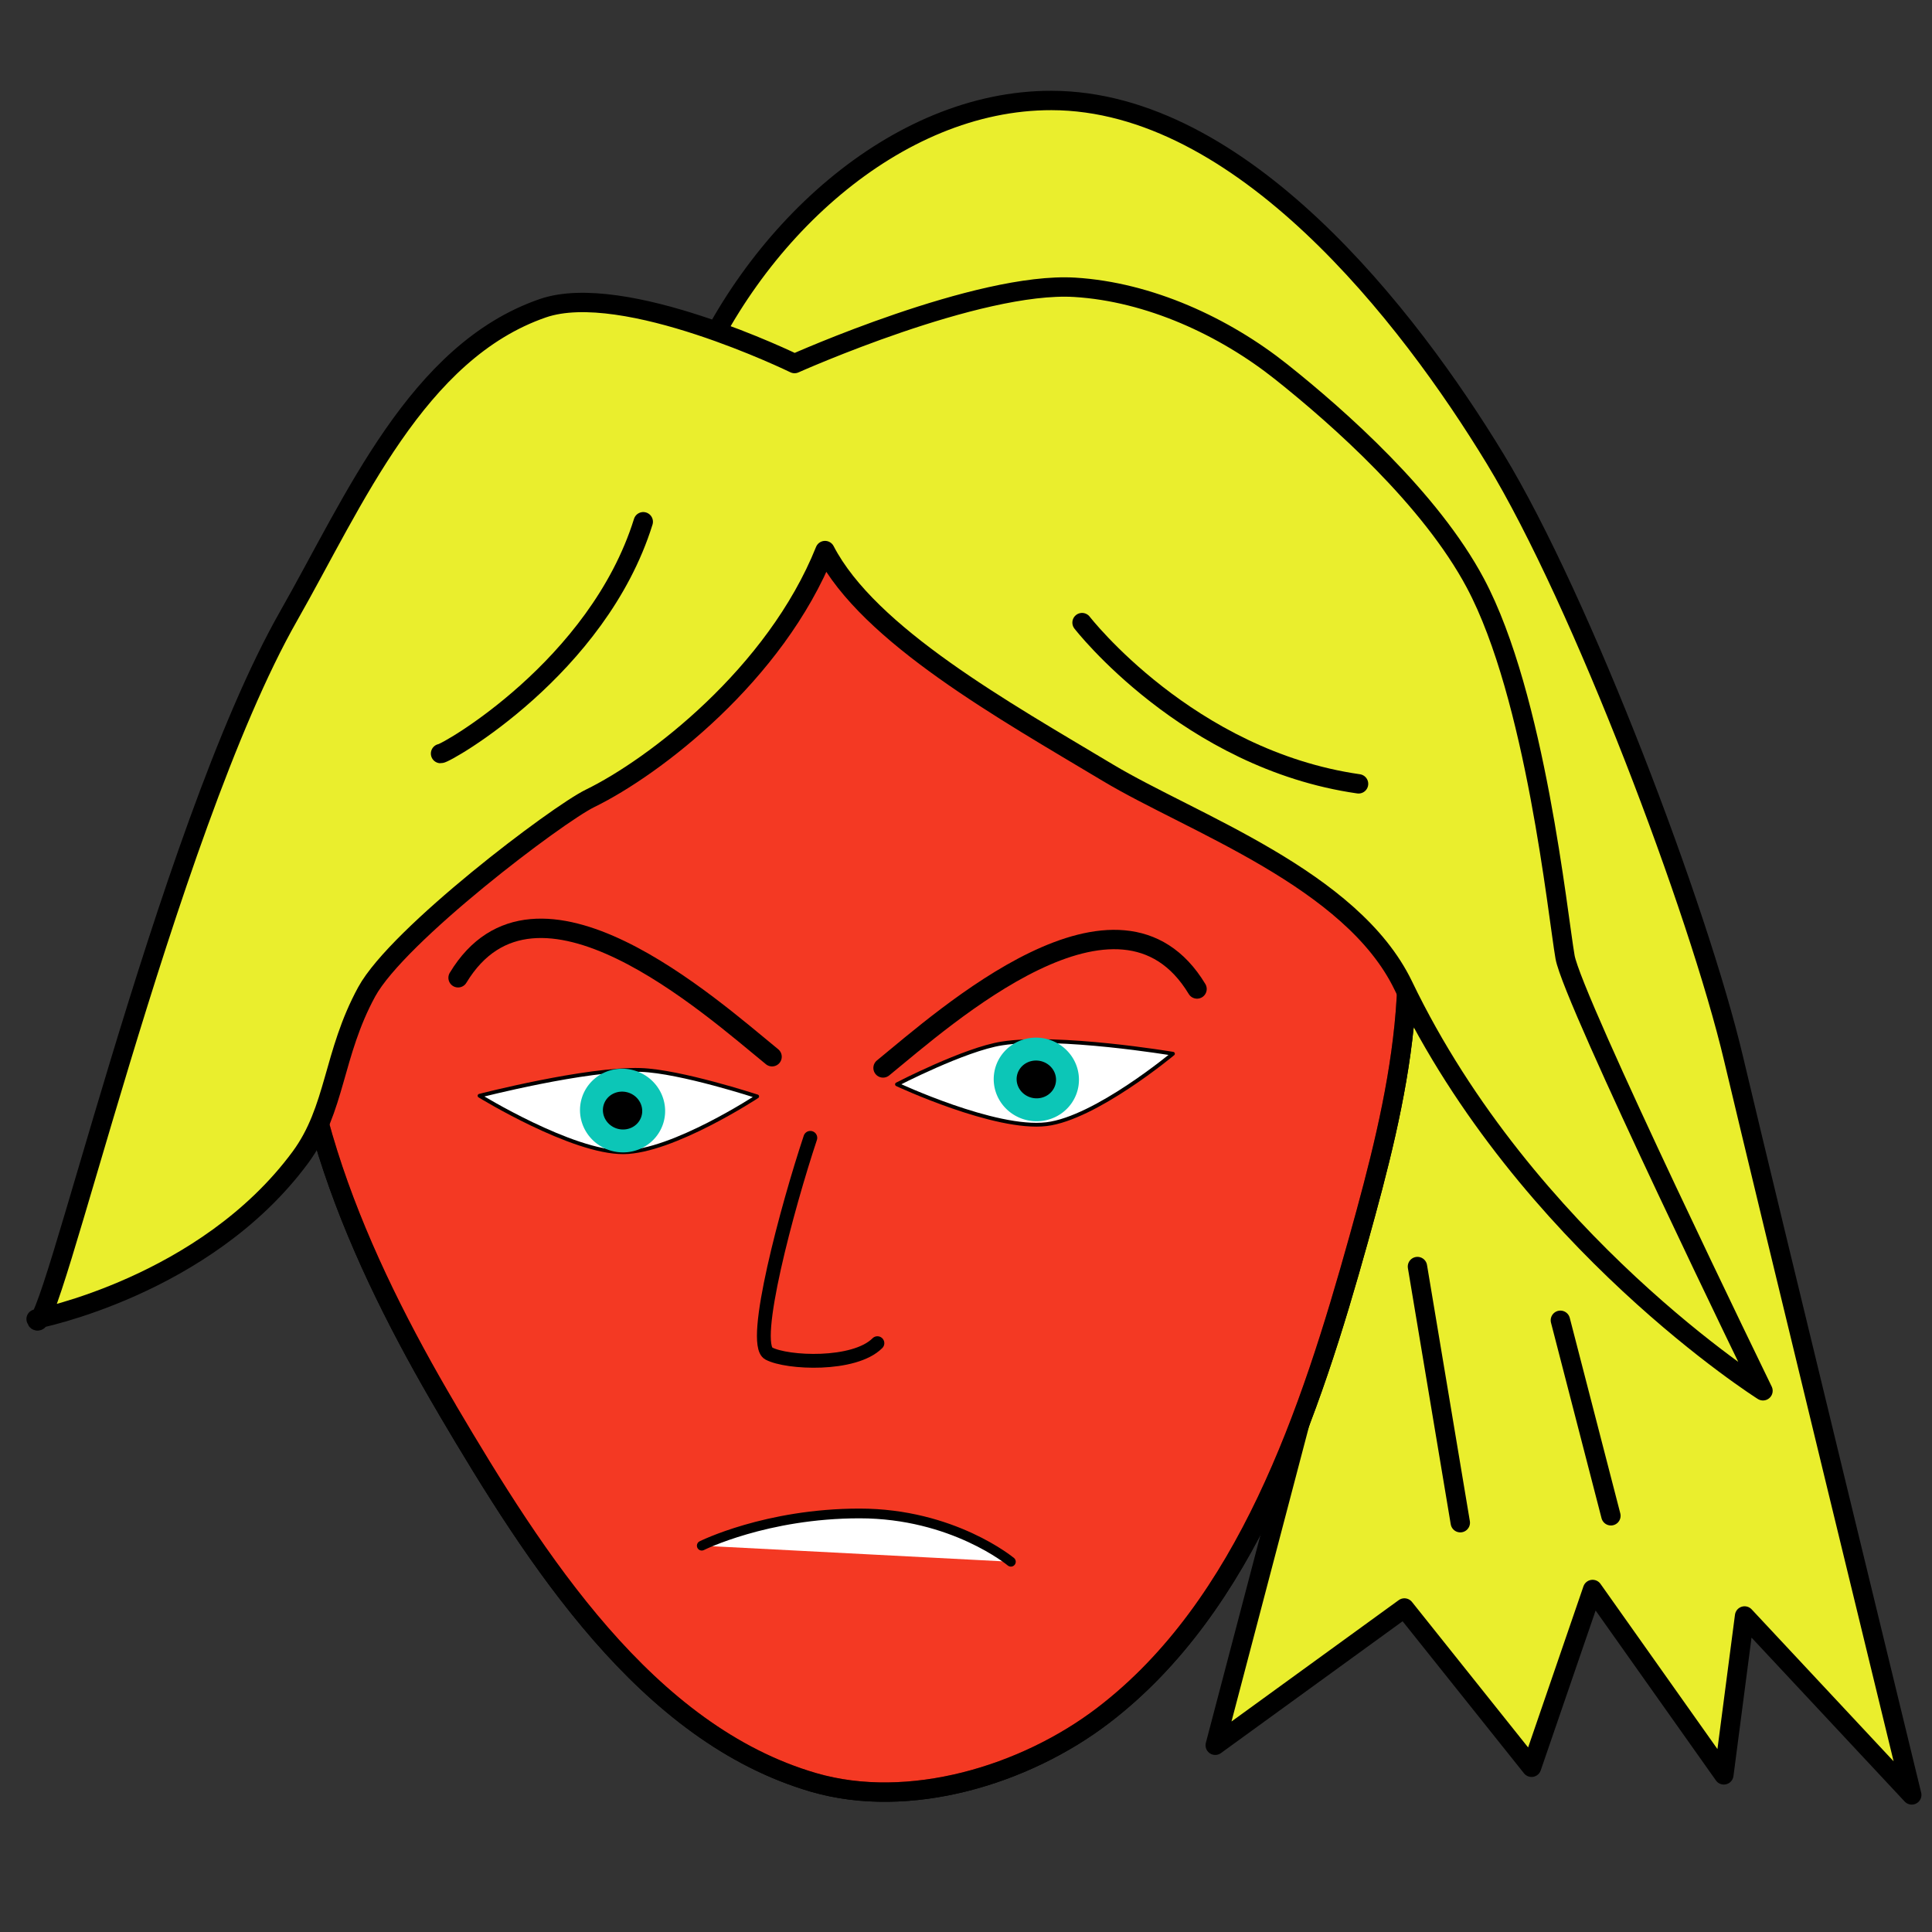 <?xml version="1.0" encoding="UTF-8" standalone="no"?>
<!-- Created with Inkscape (http://www.inkscape.org/) -->

<svg
   width="75"
   height="75"
   viewBox="0 0 19.844 19.844"
   version="1.1"
   id="svg1"
   xml:space="preserve"
   inkscape:version="1.3.2 (091e20e, 2023-11-25, custom)"
   sodipodi:docname="mil2Face.svg"
   inkscape:export-filename="..\..\..\Dev\mil-scape\src\Game\assets\test_assets\milFaces\pamFurious.svg"
   inkscape:export-xdpi="96"
   inkscape:export-ydpi="96"
   xmlns:inkscape="http://www.inkscape.org/namespaces/inkscape"
   xmlns:sodipodi="http://sodipodi.sourceforge.net/DTD/sodipodi-0.dtd"
   xmlns="http://www.w3.org/2000/svg"
   xmlns:svg="http://www.w3.org/2000/svg"><rect x="0" y="0" width="19.844" height="19.844" fill="#333333" stroke="none"/><sodipodi:namedview
     id="namedview1"
     pagecolor="#ffffff"
     bordercolor="#000000"
     borderopacity="0.25"
     inkscape:showpageshadow="2"
     inkscape:pageopacity="0.0"
     inkscape:pagecheckerboard="0"
     inkscape:deskcolor="#d1d1d1"
     inkscape:document-units="mm"
     inkscape:zoom="4"
     inkscape:cx="105.5"
     inkscape:cy="113.125"
     inkscape:window-width="1920"
     inkscape:window-height="991"
     inkscape:window-x="-9"
     inkscape:window-y="-9"
     inkscape:window-maximized="1"
     inkscape:current-layer="g31" /><defs
     id="defs1" /><g
     inkscape:label="Capa 1"
     inkscape:groupmode="layer"
     id="layer1"
     transform="translate(-20.739,-0.363)"><g
       id="g31"
       inkscape:label="cara"
       style="stroke-width:0.1;stroke-dasharray:none"><path
         style="fill:#eaee2d;fill-opacity:1;stroke:#000000;stroke-width:0.199;stroke-linecap:round;stroke-linejoin:round;stroke-dasharray:none;stroke-opacity:1"
         d="m 27.802,4.394 c 0.642,-1.626 2.14,-3.001 3.737,-2.999 1.952,0.003 3.664,2.212 4.556,3.679 0.892,1.467 2.092,4.646 2.45,6.164 0.359,1.518 1.83,7.561 1.83,7.561 l -1.717,-1.838 -0.213,1.632 -1.348,-1.904 -0.627,1.826 -1.306,-1.636 -1.943,1.41 1.958,-7.452 z"
         id="path25"
         sodipodi:nodetypes="cassccccccccc" /><path
         id="path18"
         style="fill:#d6b688;stroke:#000000;stroke-width:0.199;stroke-linecap:round;stroke-linejoin:round"
         d="m 25.333,14.841 c 0.909,1.542 2.045,3.33 3.764,3.83 0.977,0.284 2.166,-0.071 2.975,-0.69 1.469,-1.124 2.125,-3.108 2.622,-4.89 0.4,-1.436 0.769,-2.927 0.231,-4.466 -1.687,-4.82 -4.36,-5.303 -8.273,-3.934 -3.912,1.369 -2.621,3.124 -2.837,5.04 -0.198,1.765 0.615,3.579 1.518,5.109 z"
         sodipodi:nodetypes="aaaassaa" /><path
         id="path4"
         style="fill:#ff0e00;fill-opacity:0.74;stroke:#000000;stroke-width:0.199;stroke-linecap:round;stroke-linejoin:round;stroke-dasharray:none"
         d="m 25.333,14.841 c 0.909,1.542 2.045,3.33 3.764,3.83 0.977,0.284 2.166,-0.071 2.975,-0.69 1.469,-1.124 2.125,-3.108 2.622,-4.89 0.4,-1.436 0.769,-2.927 0.231,-4.466 -1.687,-4.82 -4.36,-5.303 -8.273,-3.934 -3.912,1.369 -2.621,3.124 -2.837,5.04 -0.198,1.765 0.615,3.579 1.518,5.109 z"
         sodipodi:nodetypes="aaaassaa" /><g
         id="g28"
         inkscape:label="ojoizdo"
         transform="matrix(-1.742,-0.313,-0.313,1.742,84.141,7.182)"
         style="stroke-width:0.1;stroke-dasharray:none"><path
           style="fill:#ffffff;fill-opacity:1;stroke:#000000;stroke-width:0.022;stroke-linecap:round;stroke-linejoin:round;stroke-dasharray:none;stroke-opacity:1"
           d="m 28.158,7.358 c 0,0 0.675,0.008 0.988,0.117 0.206,0.071 0.557,0.341 0.557,0.341 0,0 -0.609,0.162 -0.895,0.074 -0.274,-0.084 -0.65,-0.532 -0.65,-0.532 z"
           id="path22"
           sodipodi:nodetypes="cacac" /><path
           id="path24"
           style="stroke:#0cc6b7;stroke-width:0.133;stroke-linecap:round;stroke-linejoin:round;stroke-dasharray:none"
           d="M 29.093,7.645 A 0.181,0.176 0 0 1 28.912,7.821 0.181,0.176 0 0 1 28.731,7.645 0.181,0.176 0 0 1 28.912,7.469 0.181,0.176 0 0 1 29.093,7.645 Z" /></g><path
         style="fill:none;fill-opacity:1;stroke:#000000;stroke-width:0.142;stroke-linecap:round;stroke-linejoin:round;stroke-dasharray:none;stroke-opacity:1"
         d="m 29.062,12.05 c -0.237,0.713 -0.614,2.115 -0.427,2.215 0.187,0.1 0.879,0.132 1.116,-0.106"
         id="path21" /><path
         style="fill:none;fill-opacity:1;stroke:#000000;stroke-width:0.199;stroke-linecap:round;stroke-linejoin:round;stroke-dasharray:none;stroke-opacity:1"
         d="m 29.809,11.332 c 0.636,-0.519 2.427,-2.132 3.225,-0.811"
         id="path26"
         sodipodi:nodetypes="cc" /><path
         style="fill:#eaee2d;fill-opacity:1;stroke:#000000;stroke-width:0.199;stroke-linecap:round;stroke-linejoin:round;stroke-dasharray:none;stroke-opacity:1"
         d="m 29.213,6.018 c -0.511,1.275 -1.757,2.225 -2.413,2.545 -0.34,0.166 -1.975,1.403 -2.294,1.986 -0.35,0.641 -0.317,1.207 -0.682,1.702 -0.979,1.325 -2.714,1.66 -2.714,1.66 0.101,0.386 1.328,-4.998 2.593,-7.22 0.676,-1.188 1.319,-2.716 2.611,-3.162 0.834,-0.288 2.586,0.568 2.586,0.568 0,0 1.886,-0.844 2.879,-0.783 0.763,0.047 1.533,0.401 2.121,0.869 0.588,0.468 1.531,1.303 1.993,2.17 0.619,1.162 0.845,3.404 0.921,3.84 0.076,0.436 2.033,4.455 2.033,4.455 0,0 -2.432,-1.535 -3.695,-4.163 C 34.623,9.389 32.981,8.817 32.117,8.299 31.061,7.666 29.663,6.887 29.213,6.018 Z"
         id="path8"
         sodipodi:nodetypes="cssscaacasascssc" /><g
         id="g23"
         inkscape:label="ojoizdo"
         transform="matrix(-1.695,-0.508,-0.508,1.695,79.982,13.457)"
         style="stroke-width:0.1;stroke-dasharray:none"><path
           style="fill:#ffffff;fill-opacity:1;stroke:#000000;stroke-width:0.022;stroke-linecap:round;stroke-linejoin:round;stroke-dasharray:none;stroke-opacity:1"
           d="m 28.158,7.358 c 0,0 0.469,-0.012 0.692,0.047 0.305,0.081 0.853,0.412 0.853,0.412 0,0 -0.609,0.162 -0.895,0.074 C 28.535,7.807 28.158,7.358 28.158,7.358 Z"
           id="path11"
           sodipodi:nodetypes="cacac" /><path
           id="path23"
           style="stroke:#0cc6b7;stroke-width:0.133;stroke-linecap:round;stroke-linejoin:round;stroke-dasharray:none"
           d="M 29.064,7.661 A 0.181,0.176 0 0 1 28.883,7.837 0.181,0.176 0 0 1 28.702,7.661 0.181,0.176 0 0 1 28.883,7.485 0.181,0.176 0 0 1 29.064,7.661 Z" /></g><path
         style="fill:none;fill-opacity:1;stroke:#000000;stroke-width:0.199;stroke-linecap:round;stroke-linejoin:round;stroke-dasharray:none;stroke-opacity:1"
         d="M 27.346,5.722 C 26.879,7.221 25.315,8.108 25.264,8.103"
         id="path29"
         sodipodi:nodetypes="cc" /><path
         style="fill:none;fill-opacity:1;stroke:#000000;stroke-width:0.199;stroke-linecap:round;stroke-linejoin:round;stroke-dasharray:none;stroke-opacity:1"
         d="M 34.693,8.414 C 32.941,8.163 31.853,6.758 31.853,6.758"
         id="path30" /><path
         style="fill:none;fill-opacity:1;stroke:#000000;stroke-width:0.199;stroke-linecap:round;stroke-linejoin:round;stroke-dasharray:none;stroke-opacity:1"
         d="M 37.285,15.932 36.766,13.924"
         id="path35" /><path
         style="fill:none;fill-opacity:1;stroke:#000000;stroke-width:0.199;stroke-linecap:round;stroke-linejoin:round;stroke-dasharray:none;stroke-opacity:1"
         d="M 35.738,16.003 35.298,13.372"
         id="path36" /><path
         style="fill:none;fill-opacity:1;stroke:#000000;stroke-width:0.199;stroke-linecap:round;stroke-linejoin:round;stroke-dasharray:none;stroke-opacity:1"
         d="M 28.669,11.217 C 28.033,10.698 26.242,9.085 25.444,10.406"
         id="path2"
         sodipodi:nodetypes="cc" /><path
         style="fill:#ffffff;fill-opacity:1;stroke:#000000;stroke-width:0.1;stroke-linecap:round;stroke-linejoin:round;stroke-dashoffset:7"
         d="m 31.122,16.404 c 0,0 -0.595,-0.496 -1.554,-0.496 -0.959,0 -1.621,0.331 -1.621,0.331"
         id="path3" /></g><path
       style="display:none;fill:#e8ff00;fill-opacity:1;stroke:#060606;stroke-width:0.1;stroke-linecap:round;stroke-linejoin:round;stroke-dasharray:none;stroke-opacity:1"
       d="M 31.37,5.279 C 31.138,5.725 30.039,5.106 29.08,5.522 28.105,5.943 27.121,6.704 26.872,7.057 26.213,7.994 23.852,6.695 23.852,6.695 c 0,0 3.169,-1.039 3.665,-1.552 0.496,-0.513 2.067,-1.852 3.076,-1.72 0.406,0.053 1.141,-0.032 1.241,0.321 0.148,0.523 -0.463,1.535 -0.463,1.535 z"
       id="path28"
       sodipodi:nodetypes="csscsssc" /><path
       style="display:none;fill:#e8ff00;fill-opacity:1;stroke:#060606;stroke-width:0.1;stroke-linecap:round;stroke-linejoin:round;stroke-dasharray:none;stroke-opacity:1"
       d="m 31.396,5.243 c -0.204,0.46 0.966,0.932 1.241,1.94 0.28,1.025 0.301,2.268 0.18,2.683 -0.32,1.1 2.17,2.132 2.17,2.132 0,0 -1.168,-3.123 -1.078,-3.831 0.09,-0.708 0.155,-2.771 -0.579,-3.476 C 33.036,4.407 32.643,3.781 32.305,3.923 31.804,4.134 31.396,5.243 31.396,5.243 Z"
       id="path31"
       sodipodi:nodetypes="csscsssc" /></g></svg>

